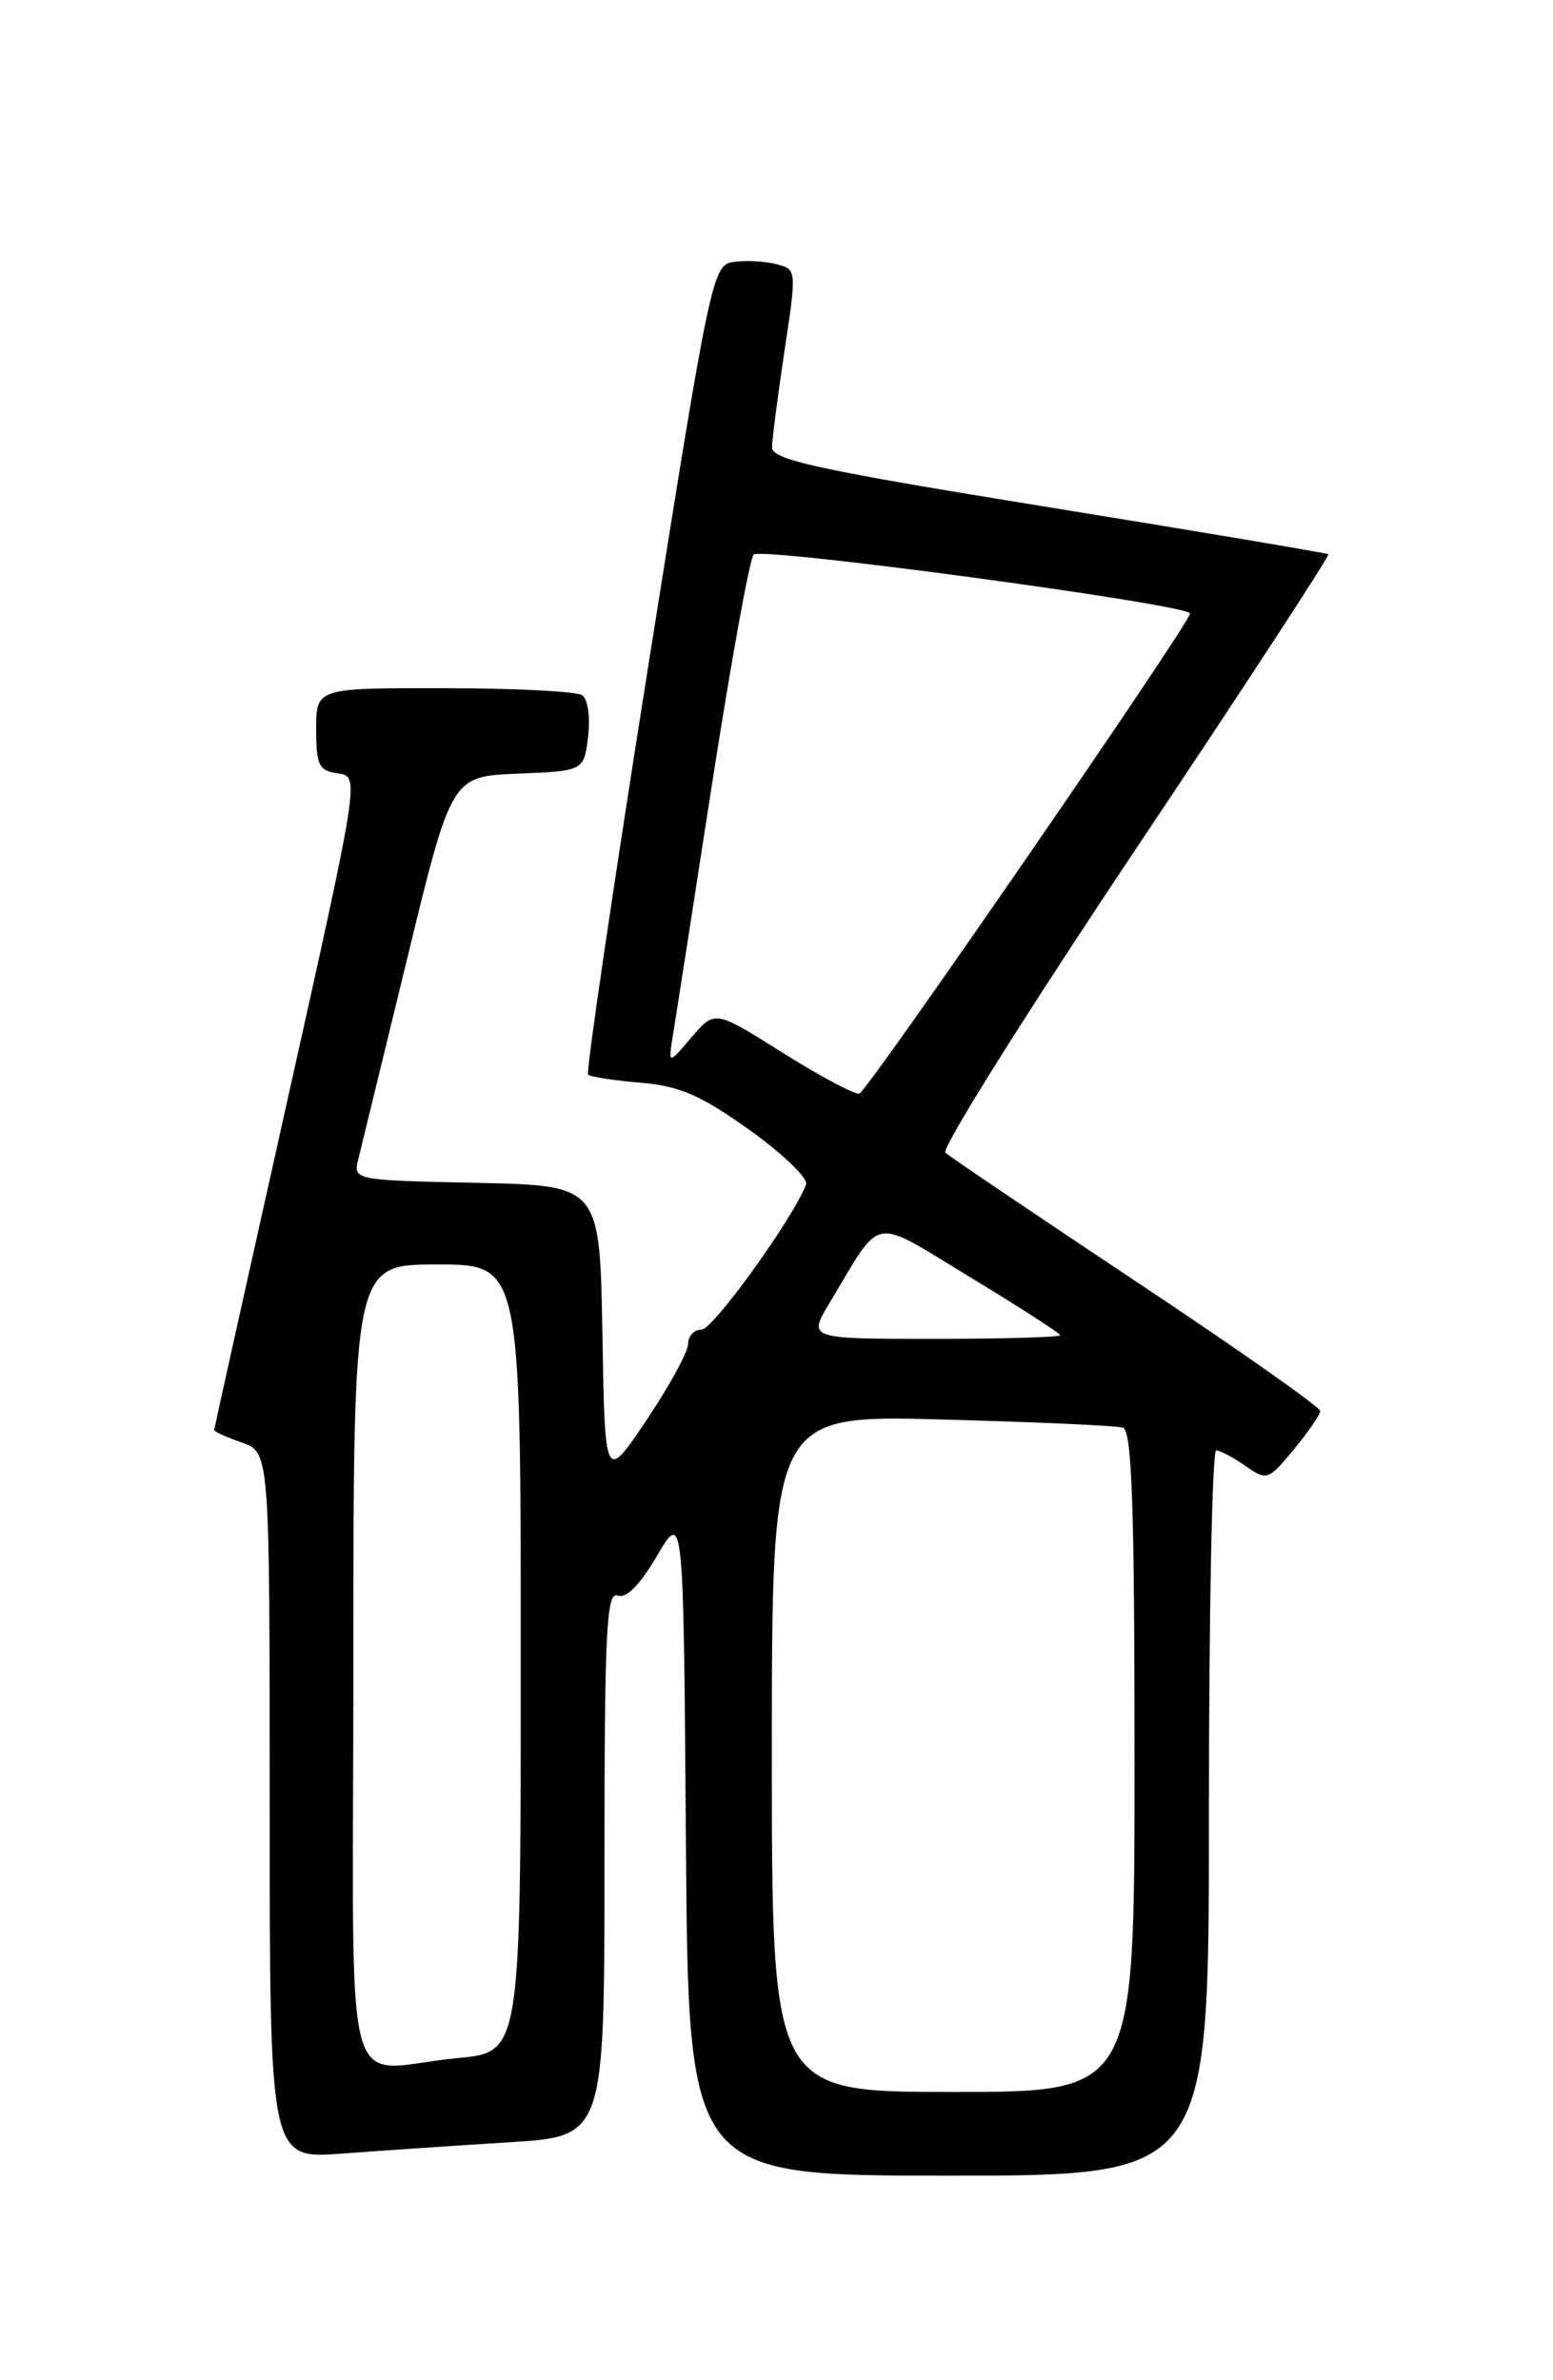 <?xml version="1.0" encoding="UTF-8" standalone="no"?>
<!DOCTYPE svg PUBLIC "-//W3C//DTD SVG 1.1//EN" "http://www.w3.org/Graphics/SVG/1.1/DTD/svg11.dtd" >
<svg xmlns="http://www.w3.org/2000/svg" xmlns:xlink="http://www.w3.org/1999/xlink" version="1.1" viewBox="0 0 167 256">
 <g >
 <path fill="currentColor"
d=" M 130.00 195.00 C 130.00 173.55 130.35 156.00 130.78 156.00 C 131.21 156.00 132.62 156.75 133.92 157.66 C 136.22 159.27 136.38 159.22 139.12 155.91 C 140.67 154.03 141.96 152.17 141.97 151.76 C 141.99 151.36 133.11 145.11 122.25 137.89 C 111.39 130.66 102.12 124.40 101.66 123.98 C 101.19 123.56 110.35 108.96 122.00 91.53 C 133.65 74.10 143.03 59.74 142.84 59.61 C 142.65 59.48 129.11 57.20 112.75 54.55 C 87.99 50.54 83.00 49.46 83.02 48.11 C 83.03 47.23 83.64 42.55 84.36 37.73 C 85.68 28.98 85.68 28.96 83.44 28.40 C 82.21 28.09 80.16 27.98 78.88 28.17 C 76.62 28.49 76.39 29.60 69.68 71.82 C 65.90 95.64 63.00 115.33 63.24 115.58 C 63.49 115.82 66.03 116.21 68.89 116.45 C 73.10 116.81 75.34 117.78 80.62 121.55 C 84.20 124.11 86.93 126.74 86.68 127.40 C 85.27 131.07 76.68 143.00 75.45 143.00 C 74.65 143.00 74.00 143.69 74.00 144.53 C 74.00 145.37 71.99 149.06 69.53 152.73 C 65.05 159.40 65.05 159.40 64.78 143.45 C 64.50 127.50 64.50 127.50 51.24 127.22 C 38.10 126.94 37.98 126.92 38.52 124.72 C 38.82 123.50 41.20 113.72 43.81 103.00 C 48.55 83.50 48.55 83.50 55.67 83.21 C 62.79 82.92 62.79 82.92 63.24 79.21 C 63.49 77.13 63.21 75.18 62.60 74.77 C 61.99 74.36 55.31 74.02 47.75 74.02 C 34.00 74.00 34.00 74.00 34.00 78.43 C 34.00 82.32 34.29 82.91 36.34 83.18 C 38.68 83.50 38.68 83.50 30.87 118.50 C 26.57 137.75 23.04 153.64 23.03 153.80 C 23.01 153.97 24.35 154.57 26.00 155.15 C 29.00 156.20 29.00 156.20 29.00 194.20 C 29.00 232.21 29.00 232.21 36.75 231.63 C 41.01 231.31 49.11 230.76 54.75 230.41 C 65.00 229.78 65.00 229.78 65.00 200.42 C 65.00 175.53 65.21 171.15 66.41 171.61 C 67.34 171.96 68.81 170.48 70.66 167.32 C 73.50 162.50 73.50 162.50 73.76 198.25 C 74.03 234.00 74.03 234.00 102.01 234.00 C 130.00 234.00 130.00 234.00 130.00 195.00 Z  M 83.00 188.59 C 83.00 152.19 83.00 152.19 101.25 152.67 C 111.29 152.94 120.06 153.33 120.75 153.55 C 121.72 153.85 122.00 161.92 122.00 189.47 C 122.00 225.00 122.00 225.00 102.50 225.00 C 83.00 225.00 83.00 225.00 83.00 188.59 Z  M 38.00 179.00 C 38.00 136.00 38.00 136.00 47.00 136.00 C 56.00 136.00 56.00 136.00 56.00 178.36 C 56.00 220.71 56.00 220.71 49.25 221.35 C 36.49 222.55 38.00 228.24 38.00 179.00 Z  M 89.19 140.16 C 94.98 130.54 93.49 130.81 104.36 137.39 C 109.66 140.60 114.00 143.40 114.00 143.61 C 114.00 143.82 107.90 144.00 100.44 144.00 C 86.89 144.00 86.89 144.00 89.19 140.16 Z  M 84.18 113.24 C 76.87 108.63 76.87 108.63 74.36 111.57 C 71.86 114.50 71.86 114.50 72.34 111.50 C 72.61 109.85 74.50 97.70 76.54 84.50 C 78.59 71.30 80.61 60.12 81.04 59.65 C 81.81 58.79 128.02 65.04 127.97 65.99 C 127.91 67.10 93.26 117.41 92.41 117.62 C 91.91 117.74 88.21 115.77 84.18 113.24 Z "/>
</g>
</svg>